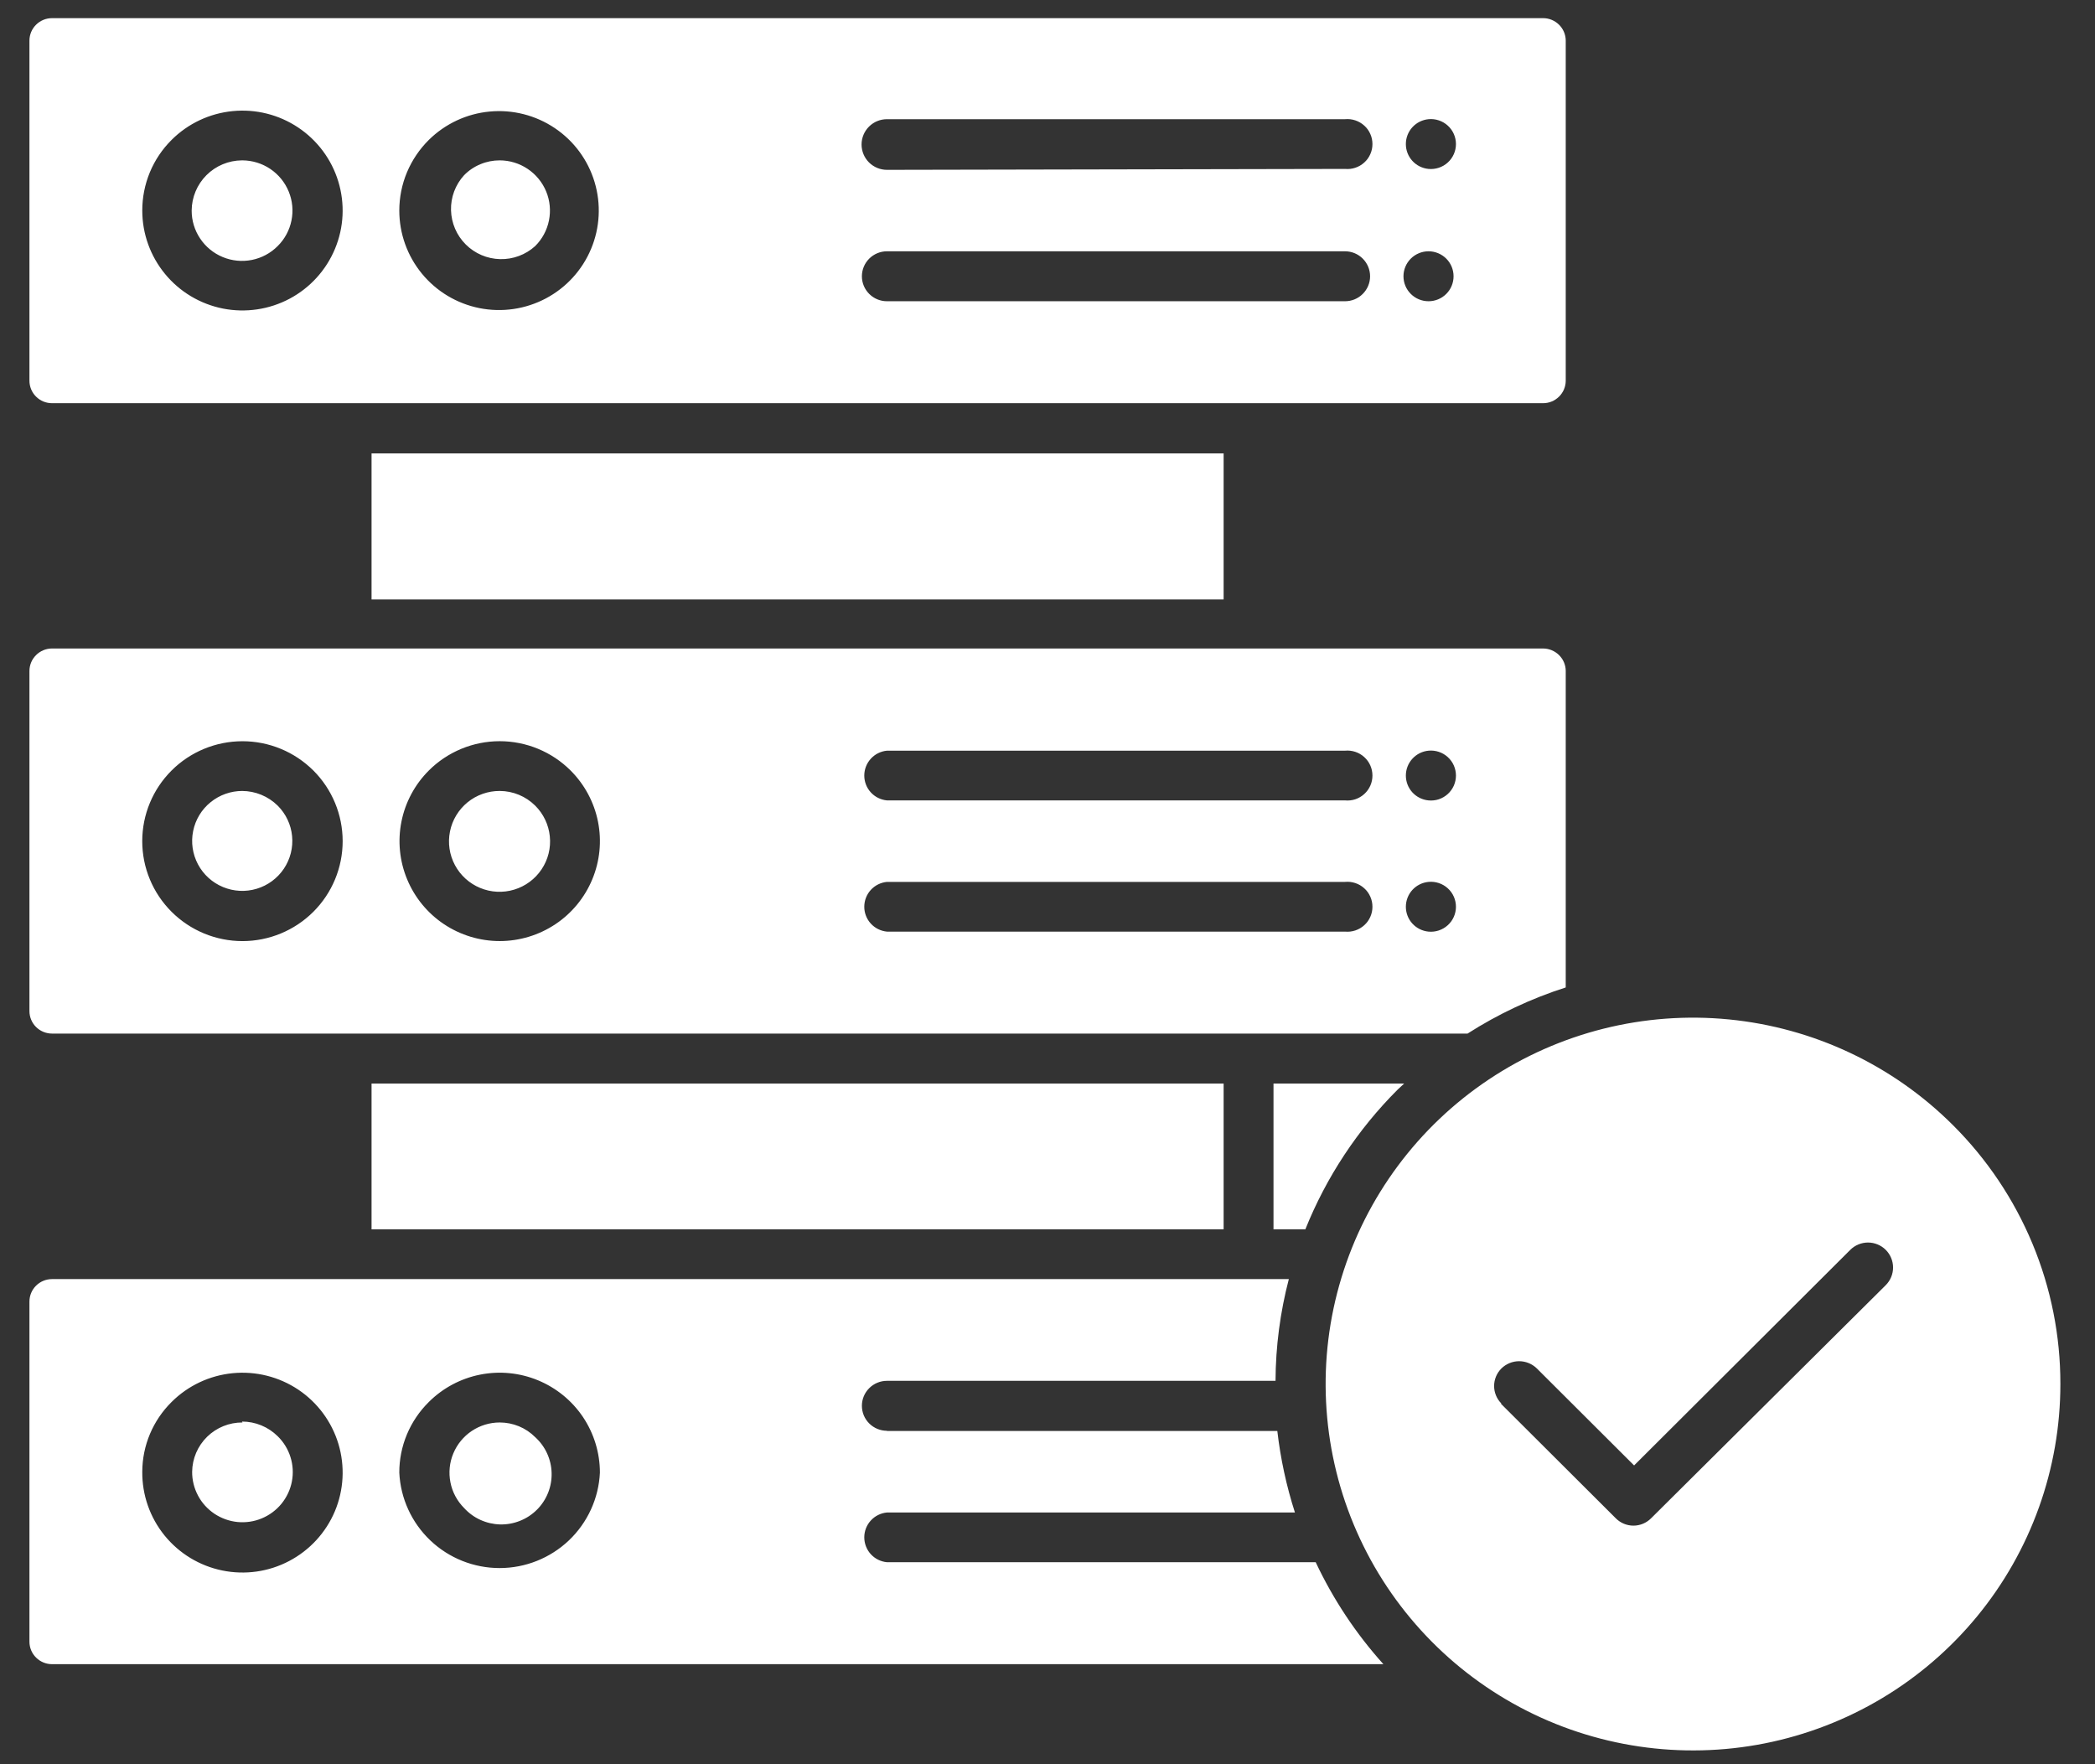 <svg width="57" height="48" viewBox="0 0 57 48" fill="none" xmlns="http://www.w3.org/2000/svg">
<rect x="0" y="0" width="57" height="48" fill="#333333" stroke="none"/>
<path fill-rule="evenodd" clip-rule="evenodd" d="M53.13 30.607C51.494 28.976 49.342 27.962 47.041 27.736C44.739 27.51 42.431 28.087 40.508 29.369C38.586 30.651 37.168 32.557 36.497 34.765C35.826 36.972 35.944 39.342 36.829 41.473C37.714 43.603 39.313 45.362 41.353 46.449C43.392 47.536 45.747 47.883 48.015 47.433C50.283 46.983 52.324 45.762 53.791 43.979C55.257 42.196 56.059 39.961 56.058 37.654C56.06 36.345 55.802 35.049 55.299 33.839C54.796 32.63 54.059 31.531 53.13 30.607ZM40.85 38.187C40.787 38.125 40.737 38.05 40.703 37.968C40.669 37.886 40.651 37.798 40.651 37.71C40.651 37.621 40.669 37.533 40.703 37.451C40.737 37.369 40.787 37.295 40.85 37.232C40.979 37.106 41.152 37.035 41.332 37.035C41.512 37.035 41.685 37.106 41.814 37.232L44.46 39.871L50.342 34.005C50.405 33.942 50.481 33.892 50.563 33.858C50.646 33.824 50.735 33.806 50.824 33.806C50.914 33.806 51.002 33.824 51.085 33.858C51.168 33.892 51.243 33.942 51.306 34.005C51.369 34.068 51.42 34.143 51.454 34.226C51.488 34.308 51.506 34.397 51.506 34.486C51.506 34.575 51.488 34.663 51.454 34.746C51.42 34.828 51.369 34.903 51.306 34.967L44.921 41.31C44.858 41.373 44.783 41.423 44.701 41.457C44.619 41.491 44.531 41.509 44.442 41.509C44.353 41.509 44.265 41.491 44.182 41.457C44.1 41.423 44.026 41.373 43.963 41.31L40.832 38.187H40.85ZM41.986 0.494H1.415C1.252 0.494 1.096 0.558 0.981 0.673C0.865 0.788 0.801 0.944 0.801 1.106L0.801 10.358C0.801 10.52 0.865 10.676 0.981 10.791C1.096 10.906 1.252 10.97 1.415 10.97H41.986C42.147 10.97 42.301 10.906 42.416 10.793C42.532 10.68 42.598 10.525 42.6 10.364V1.1C42.598 0.938 42.532 0.784 42.416 0.671C42.301 0.558 42.147 0.494 41.986 0.494ZM39.929 28.121H1.415C1.252 28.121 1.096 28.056 0.981 27.942C0.865 27.827 0.801 27.671 0.801 27.509V18.257C0.801 18.094 0.865 17.939 0.981 17.824C1.096 17.709 1.252 17.644 1.415 17.644H41.986C42.147 17.645 42.301 17.709 42.416 17.822C42.532 17.935 42.598 18.089 42.6 18.25V26.866C41.659 27.167 40.761 27.589 39.929 28.121ZM33.292 33.448V29.48H10.109V33.448H33.292ZM34.649 29.48H38.204L38.026 29.646C36.94 30.731 36.086 32.025 35.515 33.448H34.649V29.48ZM33.292 12.336H10.109V16.309H33.292V12.323V12.336ZM4.669 3.806C5.115 3.361 5.701 3.085 6.329 3.023C6.957 2.961 7.586 3.118 8.111 3.468C8.635 3.817 9.022 4.337 9.205 4.939C9.388 5.541 9.357 6.187 9.115 6.768C8.874 7.349 8.438 7.829 7.882 8.126C7.326 8.422 6.684 8.517 6.065 8.395C5.447 8.272 4.89 7.94 4.49 7.453C4.09 6.967 3.871 6.358 3.871 5.729C3.87 5.372 3.941 5.018 4.077 4.688C4.214 4.358 4.415 4.059 4.669 3.806ZM6.597 4.363C6.867 4.365 7.131 4.446 7.355 4.597C7.579 4.748 7.753 4.962 7.855 5.211C7.958 5.461 7.984 5.735 7.93 5.999C7.877 6.264 7.746 6.506 7.554 6.696C7.363 6.888 7.119 7.019 6.853 7.072C6.586 7.125 6.311 7.098 6.06 6.994C5.809 6.89 5.595 6.715 5.445 6.489C5.294 6.264 5.214 6 5.215 5.729C5.217 5.367 5.362 5.021 5.618 4.765C5.874 4.509 6.222 4.365 6.584 4.363H6.597ZM11.668 3.806C12.114 3.366 12.699 3.093 13.323 3.035C13.948 2.976 14.573 3.135 15.094 3.485C15.614 3.834 15.997 4.353 16.177 4.952C16.357 5.551 16.324 6.194 16.082 6.771C15.841 7.349 15.406 7.825 14.852 8.119C14.298 8.412 13.66 8.506 13.044 8.383C12.429 8.26 11.876 7.929 11.479 7.445C11.081 6.961 10.864 6.354 10.864 5.729C10.864 5.371 10.935 5.017 11.073 4.687C11.211 4.358 11.414 4.058 11.668 3.806ZM13.596 4.363C13.867 4.364 14.131 4.444 14.356 4.595C14.581 4.745 14.756 4.959 14.86 5.209C14.963 5.458 14.989 5.733 14.936 5.998C14.883 6.263 14.752 6.506 14.56 6.696C14.3 6.932 13.958 7.059 13.607 7.05C13.255 7.042 12.92 6.899 12.672 6.651C12.423 6.403 12.28 6.069 12.271 5.718C12.262 5.368 12.389 5.027 12.626 4.768C12.752 4.639 12.903 4.537 13.07 4.468C13.236 4.398 13.415 4.363 13.596 4.363ZM24.132 8.196C23.951 8.196 23.778 8.125 23.65 7.997C23.522 7.87 23.45 7.697 23.45 7.517C23.45 7.337 23.522 7.164 23.65 7.036C23.778 6.909 23.951 6.837 24.132 6.837H36.595C36.776 6.837 36.949 6.909 37.077 7.036C37.205 7.164 37.277 7.337 37.277 7.517C37.277 7.697 37.205 7.87 37.077 7.997C36.949 8.125 36.776 8.196 36.595 8.196H24.132ZM38.867 6.837C39.048 6.837 39.221 6.909 39.349 7.036C39.477 7.164 39.548 7.337 39.548 7.517C39.548 7.697 39.477 7.87 39.349 7.997C39.221 8.125 39.048 8.196 38.867 8.196C38.686 8.196 38.513 8.125 38.385 7.997C38.257 7.87 38.185 7.697 38.185 7.517C38.185 7.337 38.257 7.164 38.385 7.036C38.513 6.909 38.686 6.837 38.867 6.837ZM24.132 4.621C23.948 4.621 23.773 4.548 23.643 4.419C23.514 4.29 23.441 4.114 23.441 3.932C23.441 3.749 23.514 3.574 23.643 3.445C23.773 3.315 23.948 3.243 24.132 3.243H36.595C36.69 3.234 36.785 3.245 36.875 3.275C36.965 3.305 37.048 3.353 37.118 3.417C37.189 3.48 37.245 3.558 37.283 3.645C37.322 3.731 37.341 3.825 37.341 3.92C37.341 4.014 37.322 4.108 37.283 4.194C37.245 4.281 37.189 4.359 37.118 4.422C37.048 4.486 36.965 4.534 36.875 4.564C36.785 4.594 36.69 4.605 36.595 4.596L24.132 4.621ZM38.867 3.243C38.962 3.234 39.057 3.245 39.147 3.275C39.237 3.305 39.32 3.353 39.39 3.417C39.46 3.48 39.517 3.558 39.555 3.645C39.593 3.731 39.613 3.825 39.613 3.92C39.613 4.014 39.593 4.108 39.555 4.194C39.517 4.281 39.46 4.359 39.39 4.422C39.32 4.486 39.237 4.534 39.147 4.564C39.057 4.594 38.962 4.605 38.867 4.596C38.698 4.58 38.541 4.502 38.427 4.377C38.313 4.252 38.25 4.089 38.25 3.92C38.25 3.75 38.313 3.587 38.427 3.462C38.541 3.337 38.698 3.259 38.867 3.243ZM4.669 20.963C4.157 21.473 3.87 22.165 3.87 22.886C3.87 23.607 4.157 24.298 4.669 24.808C5.18 25.318 5.874 25.605 6.597 25.605C7.32 25.605 8.013 25.318 8.525 24.808C9.036 24.298 9.323 23.607 9.323 22.886C9.323 22.165 9.036 21.473 8.525 20.963C8.271 20.711 7.971 20.51 7.64 20.374C7.309 20.237 6.955 20.167 6.597 20.167C5.874 20.167 5.18 20.453 4.669 20.963ZM6.597 21.52C6.281 21.519 5.975 21.627 5.73 21.826C5.485 22.024 5.317 22.302 5.255 22.61C5.192 22.919 5.239 23.239 5.387 23.517C5.535 23.795 5.775 24.013 6.067 24.134C6.358 24.255 6.682 24.272 6.984 24.181C7.287 24.09 7.548 23.897 7.723 23.636C7.899 23.374 7.978 23.06 7.947 22.747C7.917 22.434 7.778 22.141 7.554 21.918C7.296 21.664 6.948 21.521 6.584 21.52H6.597ZM11.668 20.963C11.287 21.343 11.027 21.828 10.922 22.355C10.817 22.882 10.871 23.429 11.078 23.926C11.284 24.422 11.633 24.847 12.082 25.146C12.53 25.444 13.057 25.604 13.596 25.604C14.135 25.604 14.662 25.444 15.11 25.146C15.559 24.847 15.908 24.422 16.114 23.926C16.321 23.429 16.375 22.882 16.27 22.355C16.165 21.828 15.905 21.343 15.524 20.963C15.271 20.71 14.97 20.51 14.639 20.373C14.309 20.237 13.954 20.166 13.596 20.166C13.238 20.166 12.883 20.237 12.553 20.373C12.222 20.51 11.921 20.71 11.668 20.963ZM13.596 21.52C13.277 21.519 12.968 21.628 12.721 21.829C12.475 22.03 12.305 22.311 12.243 22.622C12.18 22.934 12.228 23.257 12.378 23.538C12.528 23.818 12.771 24.038 13.065 24.159C13.359 24.281 13.687 24.297 13.992 24.204C14.297 24.111 14.56 23.916 14.736 23.651C14.913 23.387 14.992 23.07 14.959 22.753C14.927 22.437 14.786 22.142 14.56 21.918C14.304 21.664 13.957 21.521 13.596 21.52ZM24.132 25.347H36.595C36.69 25.356 36.785 25.345 36.875 25.315C36.965 25.285 37.048 25.237 37.118 25.173C37.189 25.11 37.245 25.032 37.283 24.945C37.322 24.859 37.341 24.765 37.341 24.671C37.341 24.576 37.322 24.482 37.283 24.396C37.245 24.309 37.189 24.231 37.118 24.168C37.048 24.104 36.965 24.056 36.875 24.026C36.785 23.996 36.69 23.985 36.595 23.994H24.132C23.963 24.01 23.806 24.088 23.692 24.213C23.578 24.338 23.515 24.502 23.515 24.671C23.515 24.84 23.578 25.003 23.692 25.128C23.806 25.253 23.963 25.331 24.132 25.347ZM38.867 23.994C38.698 24.01 38.541 24.088 38.427 24.213C38.313 24.338 38.25 24.502 38.25 24.671C38.25 24.84 38.313 25.003 38.427 25.128C38.541 25.253 38.698 25.331 38.867 25.347C38.962 25.356 39.057 25.345 39.147 25.315C39.237 25.285 39.32 25.237 39.39 25.173C39.46 25.11 39.517 25.032 39.555 24.945C39.593 24.859 39.613 24.765 39.613 24.671C39.613 24.576 39.593 24.482 39.555 24.396C39.517 24.309 39.46 24.231 39.39 24.168C39.32 24.104 39.237 24.056 39.147 24.026C39.057 23.996 38.962 23.985 38.867 23.994ZM24.132 21.777H36.595C36.69 21.786 36.785 21.776 36.875 21.746C36.965 21.716 37.048 21.667 37.118 21.604C37.189 21.54 37.245 21.462 37.283 21.376C37.322 21.289 37.341 21.195 37.341 21.101C37.341 21.006 37.322 20.913 37.283 20.826C37.245 20.739 37.189 20.662 37.118 20.598C37.048 20.534 36.965 20.486 36.875 20.456C36.785 20.426 36.69 20.415 36.595 20.424H24.132C23.963 20.44 23.806 20.518 23.692 20.644C23.578 20.769 23.515 20.932 23.515 21.101C23.515 21.27 23.578 21.433 23.692 21.558C23.806 21.683 23.963 21.761 24.132 21.777ZM38.867 20.424C38.698 20.44 38.541 20.518 38.427 20.644C38.313 20.769 38.25 20.932 38.25 21.101C38.25 21.27 38.313 21.433 38.427 21.558C38.541 21.683 38.698 21.761 38.867 21.777C38.962 21.786 39.057 21.776 39.147 21.746C39.237 21.716 39.32 21.667 39.39 21.604C39.46 21.54 39.517 21.462 39.555 21.376C39.593 21.289 39.613 21.195 39.613 21.101C39.613 21.006 39.593 20.913 39.555 20.826C39.517 20.739 39.46 20.662 39.39 20.598C39.32 20.534 39.237 20.486 39.147 20.456C39.057 20.426 38.962 20.415 38.867 20.424ZM4.669 38.144C5.115 37.699 5.703 37.422 6.332 37.361C6.961 37.3 7.591 37.458 8.116 37.809C8.64 38.16 9.026 38.682 9.208 39.286C9.389 39.889 9.355 40.537 9.111 41.118C8.866 41.699 8.427 42.177 7.868 42.471C7.31 42.765 6.666 42.856 6.047 42.729C5.428 42.602 4.873 42.265 4.476 41.775C4.079 41.285 3.865 40.672 3.871 40.042C3.872 39.689 3.943 39.34 4.08 39.014C4.217 38.689 4.417 38.393 4.669 38.144ZM6.597 38.702C6.237 38.7 5.892 38.84 5.635 39.091C5.379 39.342 5.232 39.684 5.228 40.042C5.226 40.268 5.281 40.49 5.387 40.69C5.492 40.889 5.646 41.059 5.834 41.185C6.022 41.31 6.238 41.388 6.463 41.41C6.688 41.432 6.915 41.398 7.123 41.311C7.332 41.224 7.516 41.087 7.659 40.912C7.801 40.737 7.899 40.53 7.941 40.309C7.984 40.087 7.971 39.858 7.903 39.643C7.836 39.428 7.716 39.233 7.554 39.075C7.296 38.82 6.948 38.677 6.584 38.677L6.597 38.702ZM11.668 38.144C12.049 37.764 12.535 37.505 13.064 37.4C13.593 37.295 14.141 37.349 14.639 37.555C15.137 37.761 15.563 38.109 15.863 38.556C16.162 39.004 16.322 39.529 16.322 40.067C16.289 40.767 15.987 41.426 15.479 41.91C14.97 42.393 14.295 42.663 13.593 42.663C12.891 42.663 12.215 42.393 11.707 41.91C11.199 41.426 10.897 40.767 10.864 40.067C10.863 39.709 10.934 39.355 11.072 39.025C11.21 38.695 11.413 38.396 11.668 38.144ZM13.596 38.702C13.326 38.702 13.062 38.782 12.837 38.932C12.613 39.081 12.438 39.294 12.334 39.543C12.23 39.791 12.203 40.065 12.255 40.33C12.306 40.594 12.436 40.837 12.626 41.028C12.751 41.165 12.902 41.276 13.07 41.352C13.239 41.429 13.421 41.471 13.607 41.476C13.792 41.48 13.976 41.447 14.148 41.378C14.32 41.31 14.477 41.207 14.608 41.076C14.739 40.946 14.842 40.79 14.911 40.618C14.98 40.446 15.013 40.263 15.008 40.078C15.004 39.893 14.962 39.711 14.885 39.543C14.808 39.375 14.697 39.224 14.56 39.1C14.433 38.973 14.283 38.873 14.118 38.805C13.952 38.737 13.775 38.702 13.596 38.702ZM24.132 38.934H34.753C34.84 39.687 35 40.429 35.232 41.151H24.132C23.963 41.167 23.806 41.245 23.692 41.37C23.578 41.495 23.515 41.658 23.515 41.827C23.515 41.996 23.578 42.16 23.692 42.285C23.806 42.41 23.963 42.488 24.132 42.504H35.797C36.272 43.513 36.892 44.448 37.639 45.278H1.415C1.252 45.278 1.096 45.213 0.981 45.098C0.865 44.984 0.801 44.828 0.801 44.666V35.413C0.801 35.251 0.865 35.095 0.981 34.98C1.096 34.866 1.252 34.801 1.415 34.801H35.066C34.83 35.705 34.708 36.635 34.704 37.569H24.132C23.951 37.569 23.778 37.64 23.65 37.768C23.522 37.895 23.45 38.068 23.45 38.248C23.45 38.429 23.522 38.602 23.65 38.729C23.778 38.856 23.951 38.928 24.132 38.928V38.934Z" fill="white" fill-opacity="1"/>
</svg>
